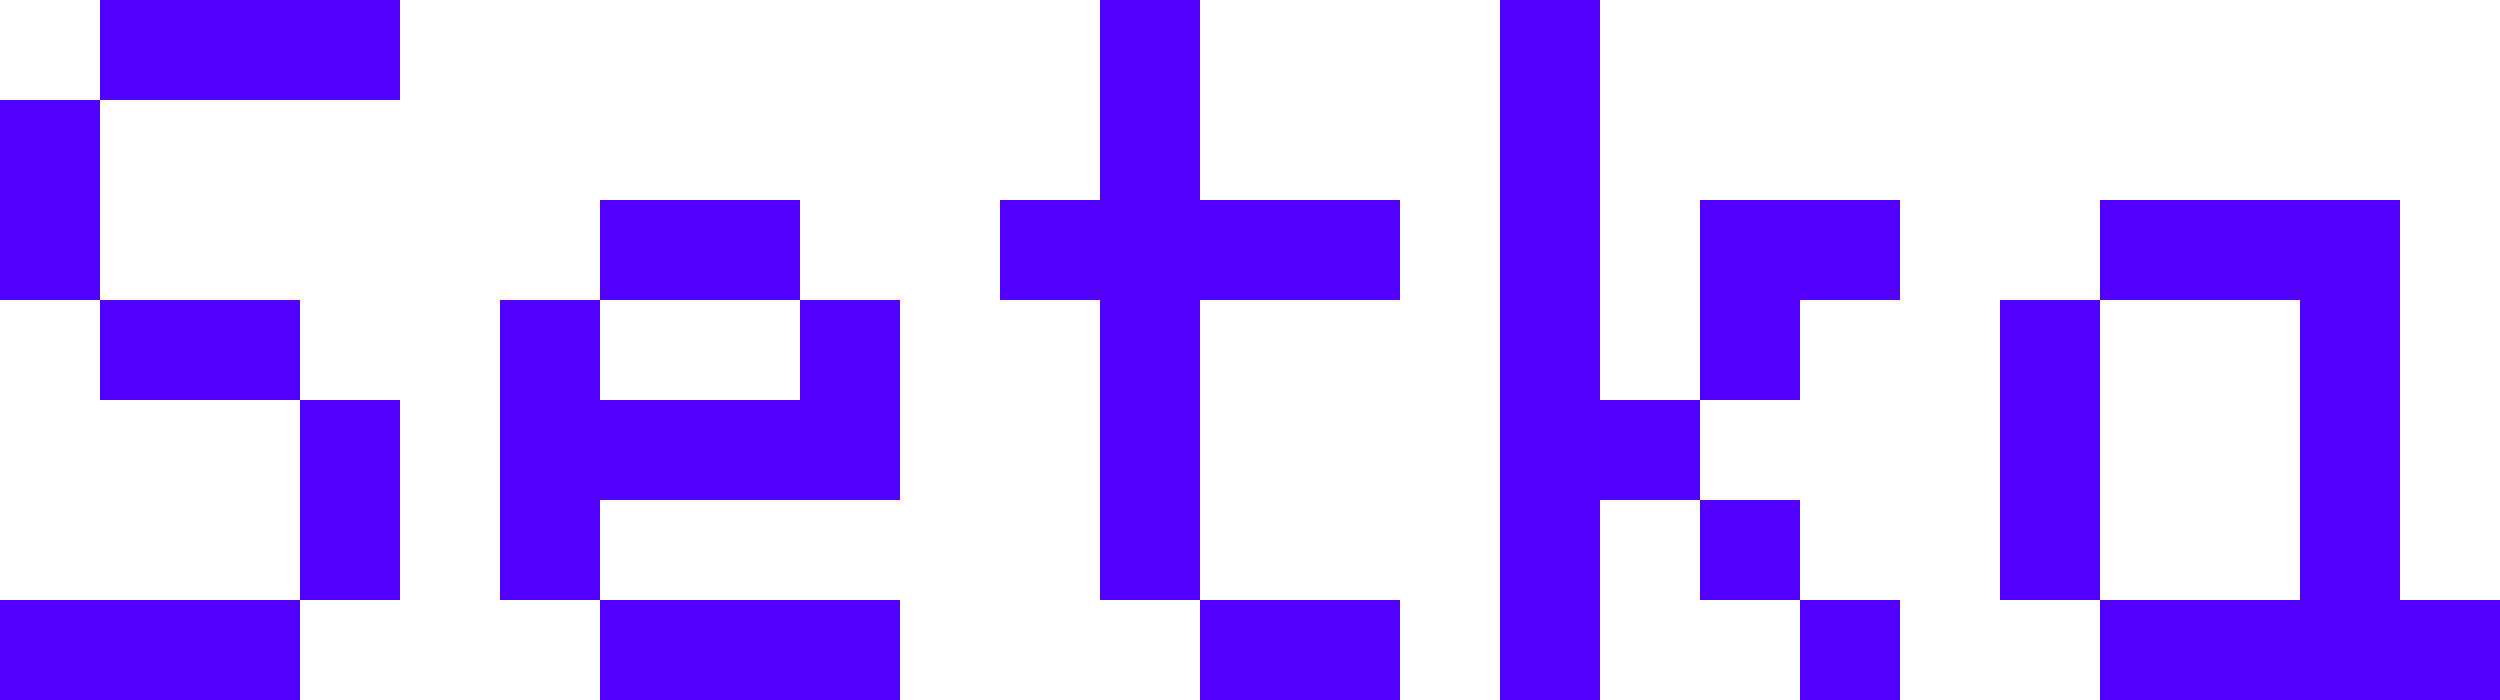 <svg xmlns="http://www.w3.org/2000/svg" width="500" height="140" viewBox="0 0 500 140"><g fill="none" fill-rule="evenodd"><g fill="#5200FF" fill-rule="nonzero" transform="translate(-120 -440)"><g transform="translate(120 440)"><rect width="20" height="20" x="320" y="80"/><rect width="20" height="20" x="340" y="100"/><rect width="20" height="20" x="360" y="120"/><rect width="40" height="20" x="300" y="80"/><rect width="20" height="40" x="340" y="40"/><rect width="40" height="20" x="340" y="40"/><rect width="40" height="20" x="120" y="40"/><rect width="80" height="20" x="100" y="80"/><rect width="60" height="20" x="120" y="120"/><rect width="40" height="20" x="240" y="120"/><rect width="80" height="20" x="200" y="40"/><rect width="20" height="60" x="100" y="60"/><rect width="20" height="40" x="160" y="60"/><g><rect width="60" height="20" x="20"/><rect width="40" height="20" x="20" y="60"/><rect width="60" height="20" y="120"/><rect width="20" height="40" y="20"/><rect width="20" height="40" x="60" y="80"/></g><rect width="60" height="20" x="420" y="40"/><rect width="80" height="20" x="420" y="120"/><rect width="20" height="60" x="400" y="60"/><rect width="20" height="100" x="460" y="40"/><rect width="20" height="120" x="220"/><rect width="20" height="140" x="300"/></g></g></g></svg>